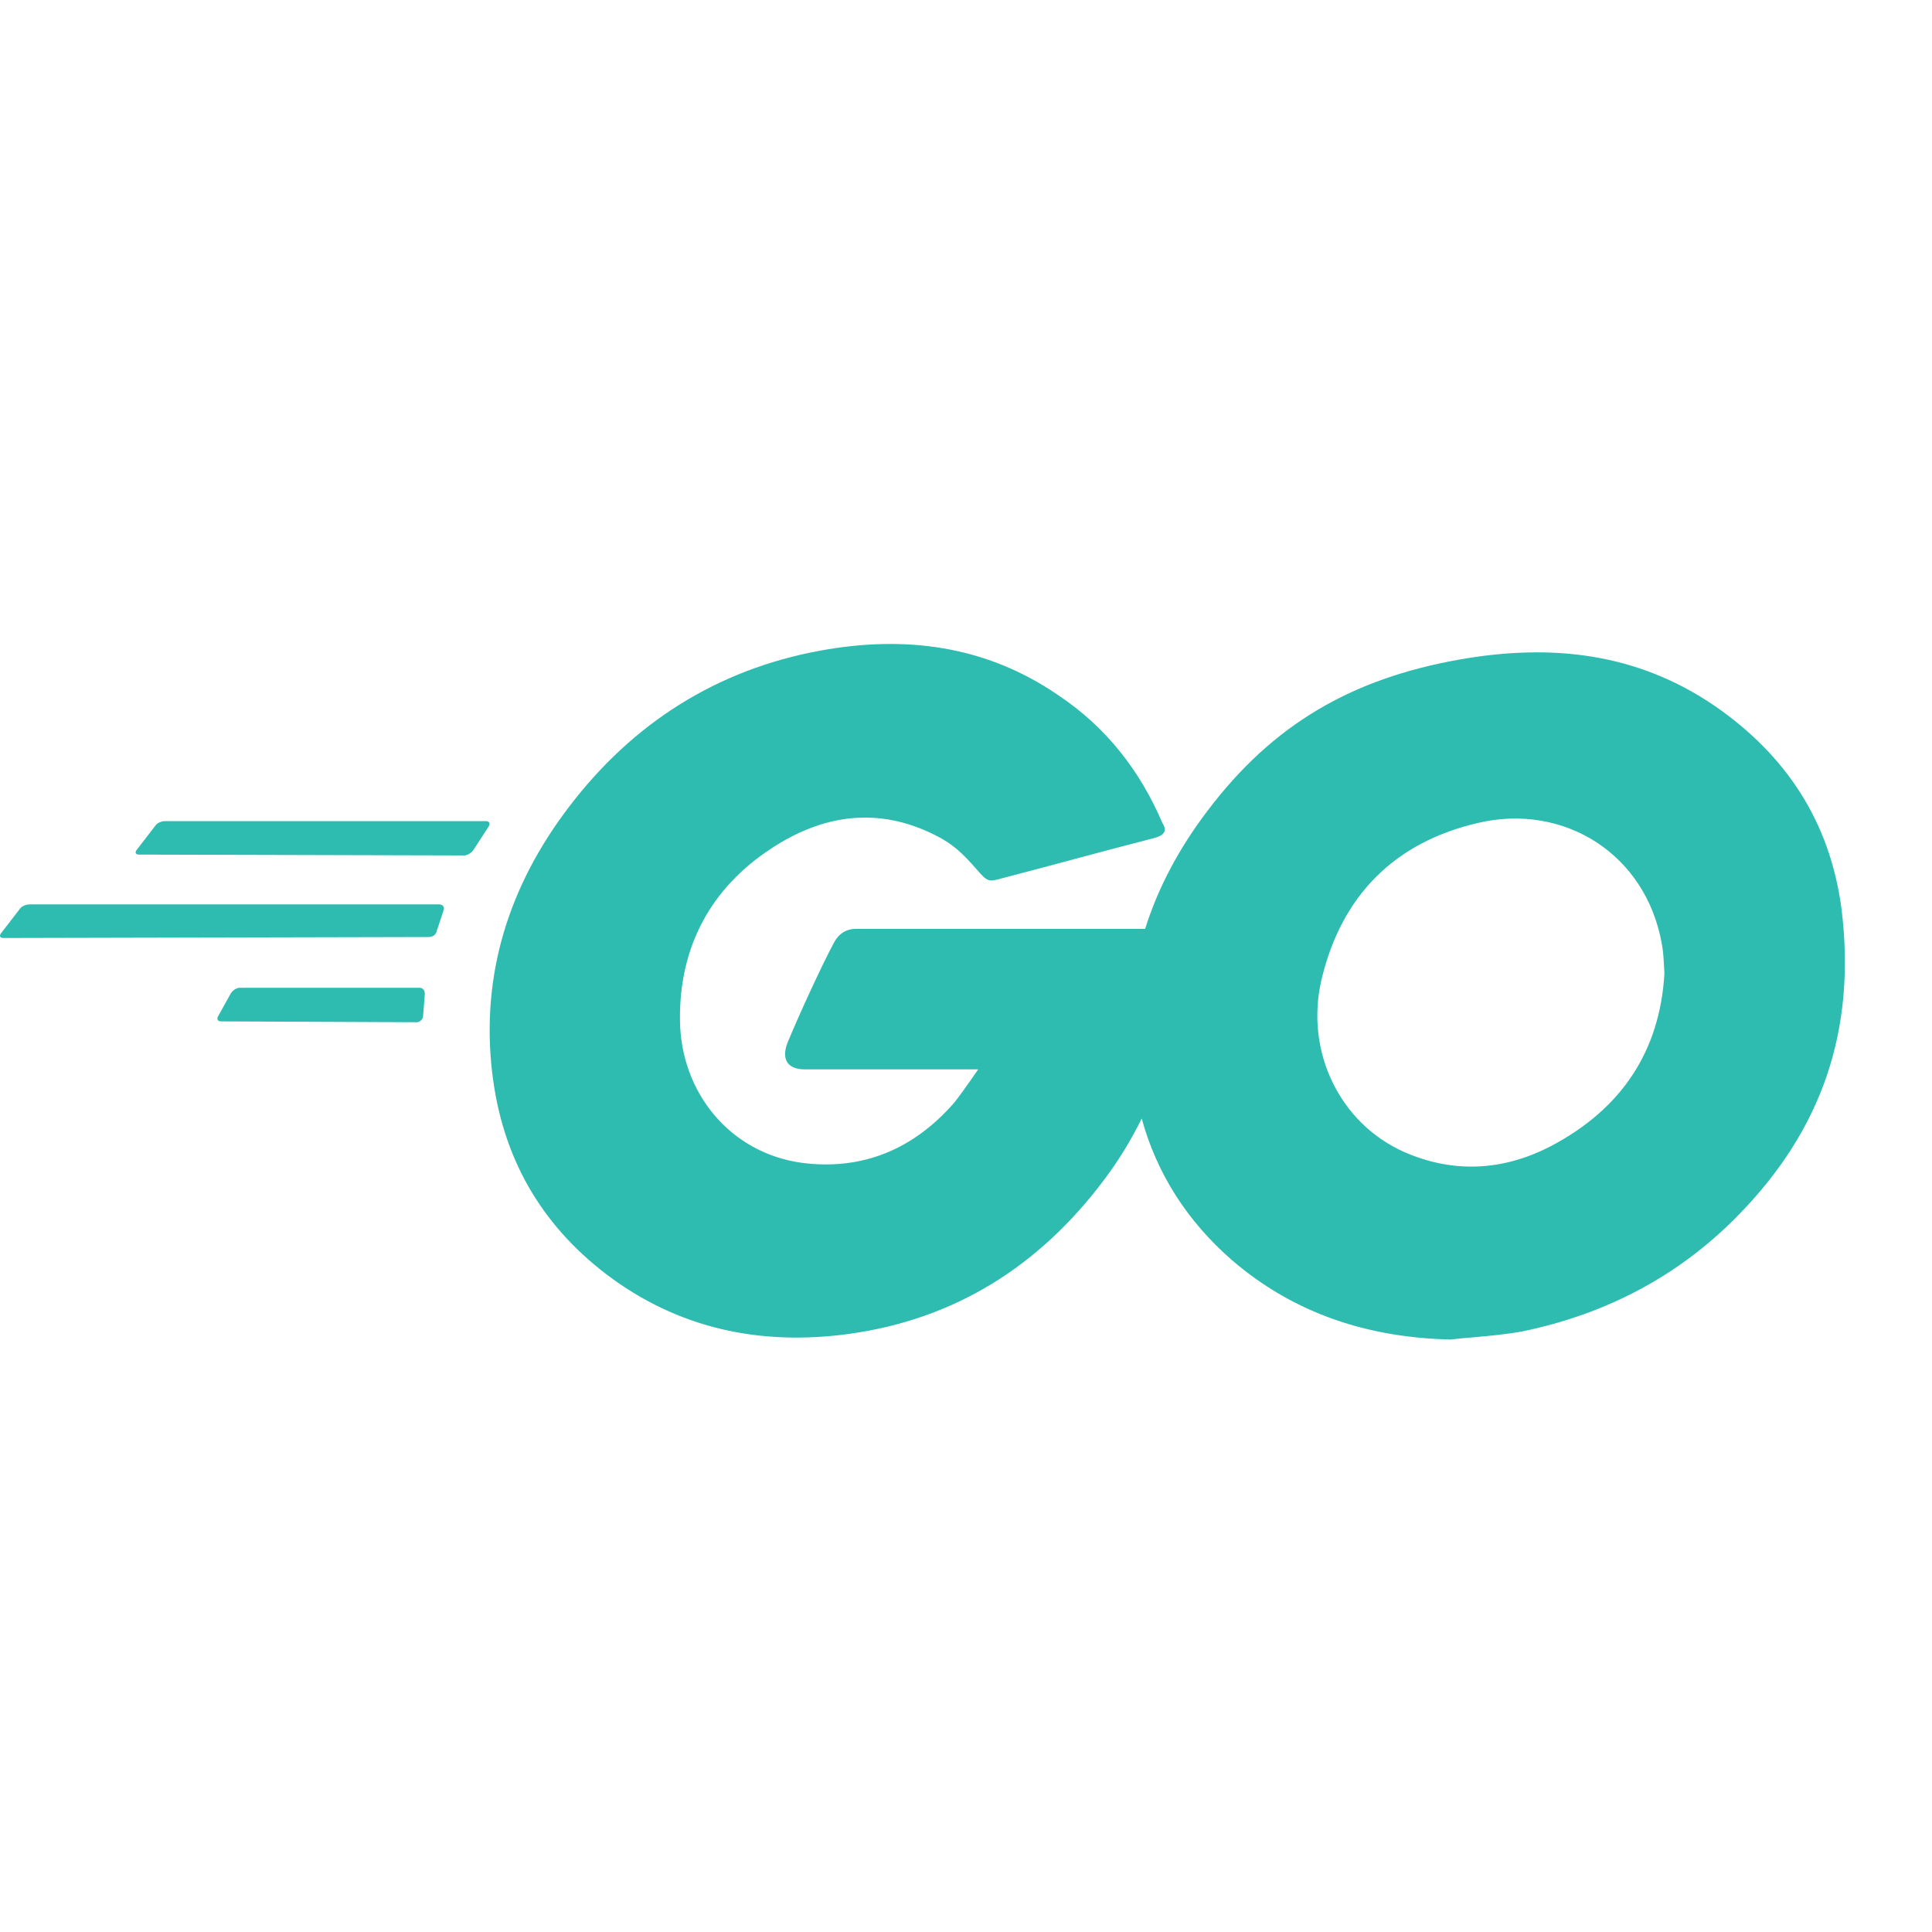 <svg viewBox="0 0 18 18" fill="none" xmlns="http://www.w3.org/2000/svg">
<path d="M1.297 7.962C1.264 7.962 1.255 7.945 1.272 7.92L1.448 7.692C1.465 7.666 1.506 7.65 1.54 7.65H4.527C4.561 7.65 4.569 7.675 4.553 7.7L4.41 7.92C4.394 7.945 4.352 7.97 4.327 7.97L1.297 7.962Z" fill="#2DBCAF"/>
<path d="M0.033 8.739C6.98343e-08 8.739 -0.008 8.722 0.008 8.697L0.184 8.469C0.201 8.443 0.243 8.426 0.276 8.426H4.092C4.126 8.426 4.143 8.452 4.134 8.477L4.067 8.68C4.059 8.714 4.025 8.73 3.992 8.73L0.033 8.739Z" fill="#2DBCAF"/>
<path d="M2.059 9.516C2.025 9.516 2.017 9.49 2.034 9.465L2.151 9.254C2.167 9.229 2.201 9.203 2.234 9.203H3.908C3.942 9.203 3.958 9.229 3.958 9.262L3.942 9.465C3.942 9.499 3.908 9.524 3.883 9.524L2.059 9.516Z" fill="#2DBCAF"/>
<path fill-rule="evenodd" clip-rule="evenodd" d="M9.965 8.016C10.211 7.95 10.452 7.885 10.745 7.81C10.846 7.785 10.879 7.742 10.829 7.666C10.62 7.177 10.302 6.771 9.858 6.476C9.18 6.011 8.427 5.918 7.641 6.062C6.678 6.239 5.892 6.738 5.297 7.523C4.745 8.249 4.477 9.077 4.586 9.997C4.678 10.774 5.03 11.399 5.649 11.872C6.318 12.379 7.08 12.539 7.9 12.429C8.896 12.294 9.683 11.796 10.285 10.994C10.422 10.812 10.539 10.621 10.637 10.421C10.778 10.936 11.062 11.377 11.474 11.737C12.059 12.243 12.754 12.463 13.516 12.48C13.59 12.471 13.666 12.464 13.742 12.458C13.888 12.445 14.037 12.431 14.185 12.404C14.963 12.243 15.641 11.889 16.194 11.323C16.972 10.529 17.298 9.6 17.156 8.46C17.047 7.65 16.637 7.033 15.976 6.577C15.248 6.079 14.444 5.994 13.591 6.146C12.595 6.324 11.859 6.746 11.248 7.557C10.986 7.902 10.79 8.268 10.669 8.654H7.975C7.85 8.654 7.791 8.739 7.766 8.79C7.649 9.009 7.448 9.448 7.339 9.71C7.281 9.854 7.323 9.963 7.498 9.963H9.114C9.092 9.994 9.071 10.023 9.052 10.052C8.995 10.133 8.943 10.207 8.888 10.276C8.511 10.707 8.034 10.909 7.465 10.833C6.804 10.74 6.343 10.183 6.335 9.507C6.327 8.823 6.62 8.274 7.189 7.903C7.666 7.59 8.176 7.514 8.703 7.776C8.879 7.861 8.971 7.954 9.097 8.097C9.201 8.219 9.213 8.216 9.326 8.185C9.33 8.184 9.335 8.183 9.339 8.182C9.57 8.122 9.769 8.068 9.965 8.016ZM15.502 8.978C15.503 9.006 15.505 9.036 15.507 9.068C15.466 9.794 15.106 10.335 14.444 10.681C14.001 10.909 13.541 10.934 13.08 10.732C12.478 10.462 12.16 9.794 12.31 9.136C12.495 8.342 12.997 7.844 13.775 7.666C14.57 7.481 15.332 7.954 15.482 8.79C15.494 8.849 15.498 8.909 15.502 8.978Z" fill="#2DBCAF"/>
</svg>
